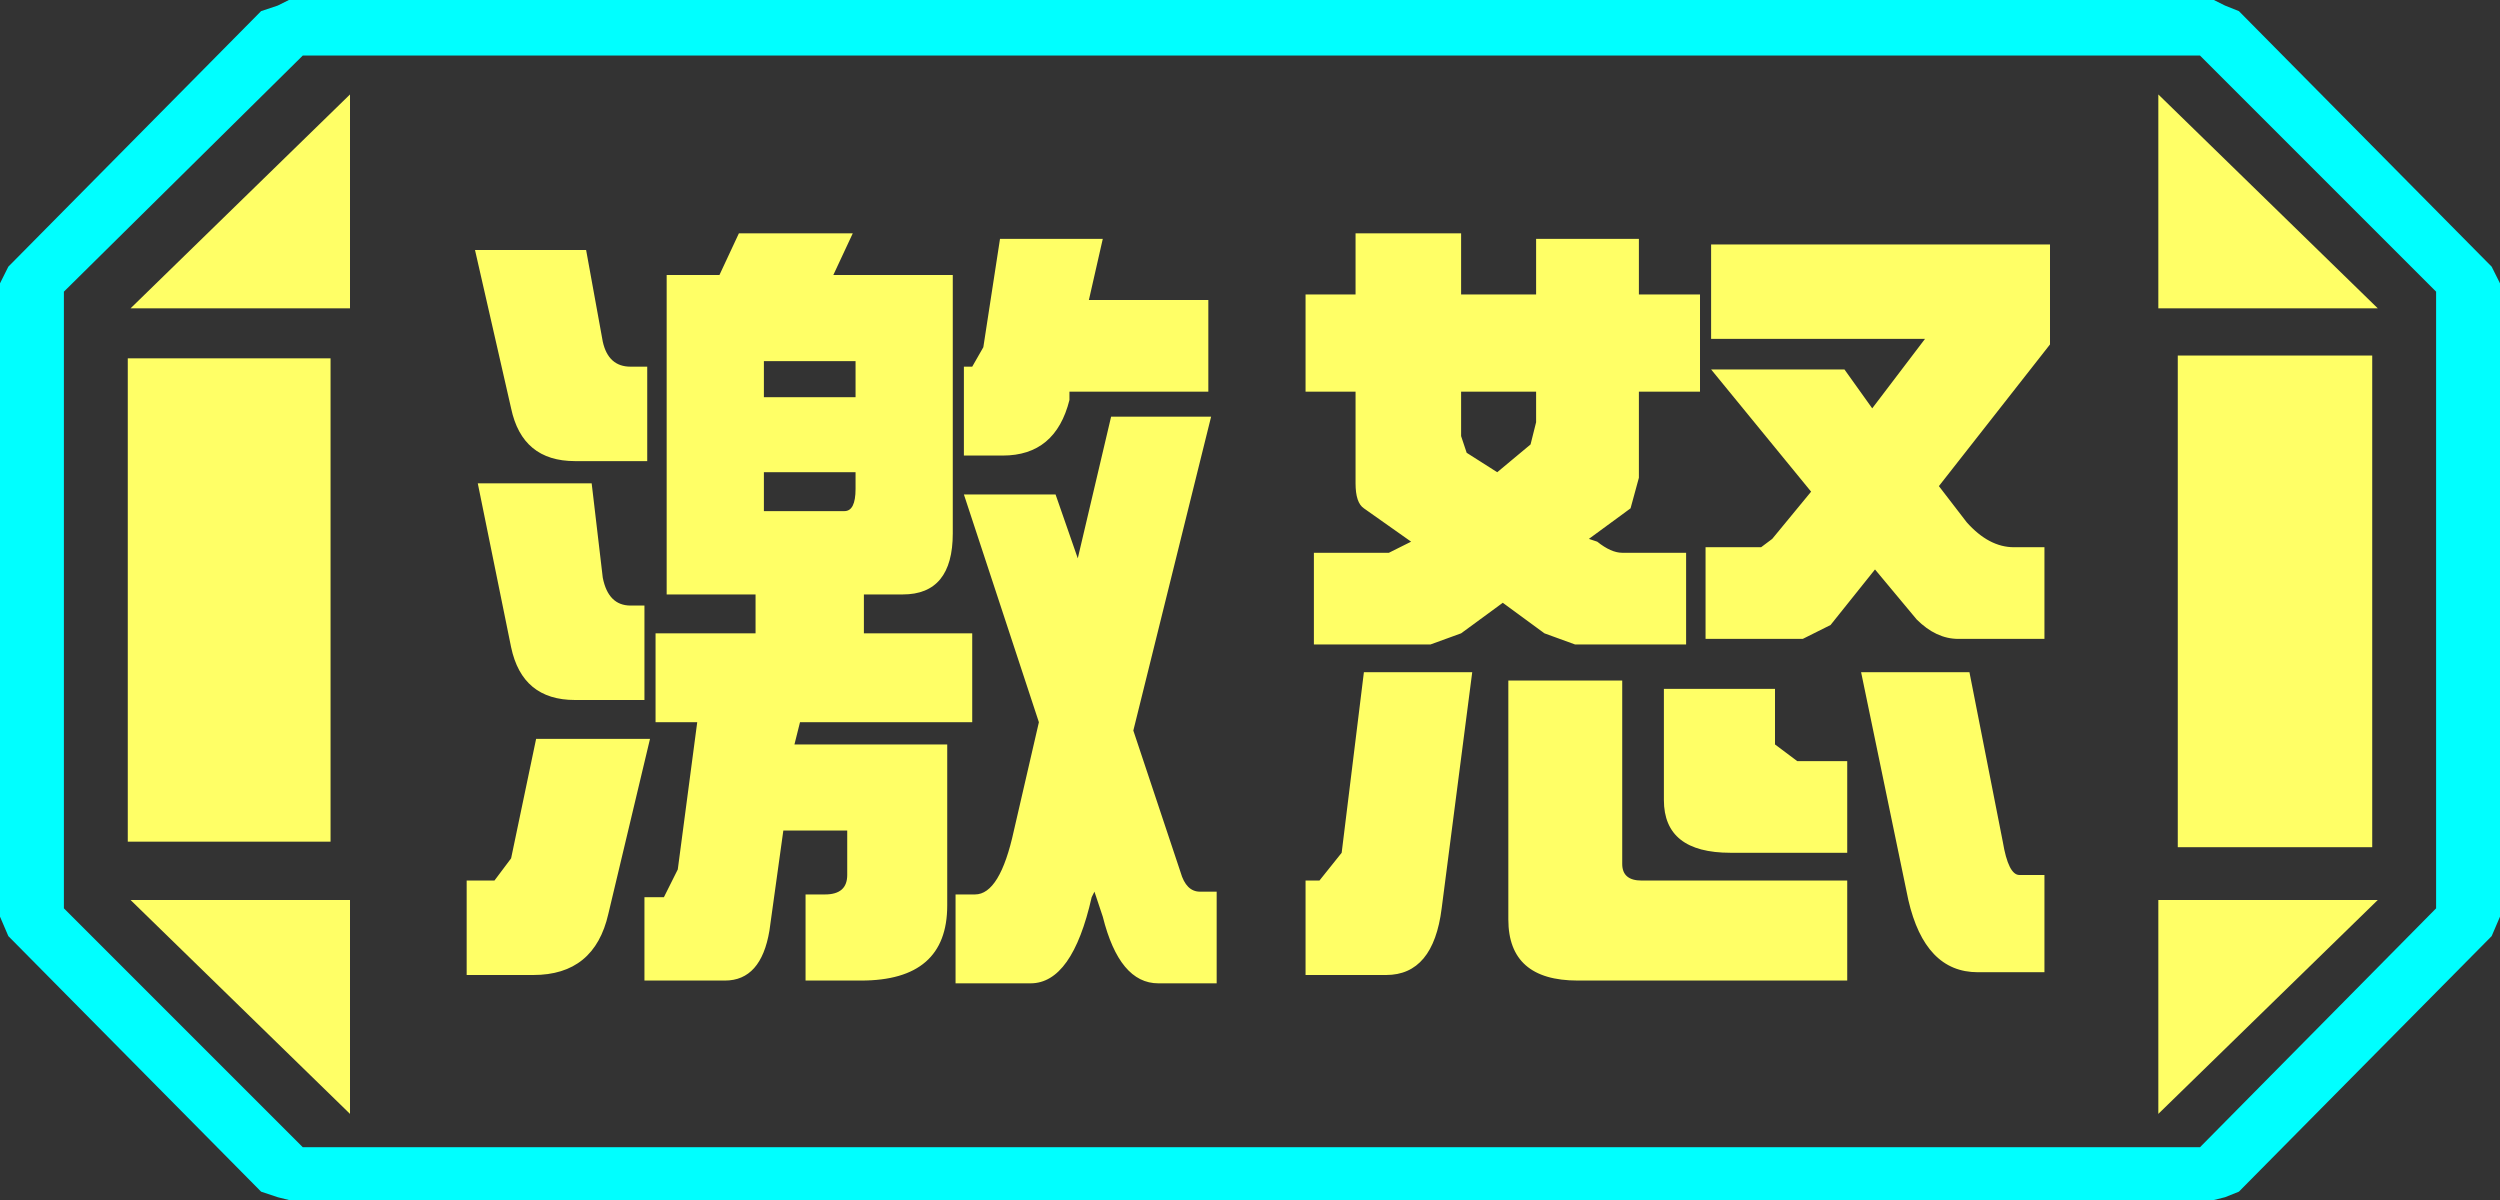 <?xml version="1.0" encoding="UTF-8" standalone="no"?>
<svg xmlns:ffdec="https://www.free-decompiler.com/flash" xmlns:xlink="http://www.w3.org/1999/xlink" ffdec:objectType="frame" height="21.6px" width="45.0px" xmlns="http://www.w3.org/2000/svg">
  <rect width="100%" height="100%" fill="#333333" stroke="none"/>
  <g transform="matrix(1.0, 0.0, 0.0, 1.0, 0.0, 0.0)">
    <use ffdec:characterId="1" height="21.6" transform="matrix(1.0, 0.0, 0.0, 1.0, 0.0, 0.0)" width="45.0" xlink:href="#shape0"/>
  </g>
  <defs>
    <g id="shape0" transform="matrix(1.0, 0.0, 0.0, 1.0, 0.0, 0.0)">
      <path d="M45.0 5.1 L45.0 16.5 44.85 16.85 40.3 21.45 40.05 21.55 39.85 21.6 5.2 21.6 5.0 21.55 4.7 21.45 0.15 16.85 0.0 16.5 0.0 5.1 0.15 4.8 4.7 0.2 5.0 0.1 5.2 0.0 39.85 0.0 40.05 0.1 40.3 0.2 44.85 4.8 45.0 5.1 M43.85 16.35 L43.85 5.25 39.6 1.0 5.45 1.0 1.15 5.25 1.15 16.35 5.45 20.65 39.6 20.65 43.85 16.35" fill="#00ffff" fill-rule="evenodd" stroke="none"/>
      <path d="M42.7 6.4 L42.7 15.25 39.2 15.25 39.2 6.4 42.7 6.4 M38.85 1.7 L42.8 5.55 38.85 5.55 38.85 1.7 M6.3 1.7 L6.3 5.55 2.35 5.55 6.3 1.7 M38.85 20.05 L38.85 16.2 42.8 16.2 38.85 20.05 M5.95 6.45 L5.95 15.15 2.3 15.15 2.3 6.45 5.95 6.45 M6.3 20.05 L2.35 16.2 6.3 16.2 6.3 20.05" fill="#ffff66" fill-rule="evenodd" stroke="none"/>
      <path d="M43.85 16.35 L39.6 20.65 5.45 20.65 1.15 16.35 1.15 5.25 5.45 1.0 39.6 1.0 43.85 5.25 43.85 16.35 M42.7 6.4 L39.2 6.4 39.2 15.25 42.7 15.25 42.7 6.4 M38.85 1.7 L38.85 5.55 42.8 5.55 38.85 1.7 M38.85 20.05 L42.8 16.2 38.85 16.2 38.85 20.05 M6.3 1.7 L2.35 5.55 6.3 5.55 6.3 1.7 M6.3 20.05 L6.3 16.2 2.35 16.2 6.3 20.05 M5.95 6.45 L2.3 6.45 2.3 15.15 5.95 15.15 5.95 6.45" fill="#ffff66" fill-opacity="0.0" fill-rule="evenodd" stroke="none"/>
      <path d="M30.8 6.1 L30.8 4.4 36.9 4.4 36.9 6.2 34.9 8.75 35.4 9.4 Q35.8 9.85 36.25 9.85 L36.8 9.85 36.8 11.5 35.25 11.5 Q34.85 11.5 34.5 11.15 L33.75 10.25 32.95 11.25 32.45 11.5 30.7 11.5 30.7 9.85 31.7 9.85 31.9 9.7 32.6 8.85 30.8 6.65 33.2 6.65 33.7 7.35 34.65 6.1 30.8 6.1 M35.45 12.1 L36.05 15.15 Q36.15 15.75 36.35 15.75 L36.8 15.75 36.8 17.5 35.6 17.5 Q34.65 17.5 34.35 16.2 L33.5 12.1 35.45 12.1 M30.6 7.05 L29.5 7.05 29.5 8.6 29.35 9.15 28.6 9.7 28.75 9.75 Q29.0 9.95 29.2 9.95 L30.35 9.95 30.35 11.6 28.35 11.6 27.8 11.4 27.05 10.85 26.3 11.4 25.75 11.6 23.65 11.6 23.65 9.95 25.0 9.95 25.3 9.8 25.4 9.75 24.55 9.15 Q24.4 9.05 24.4 8.7 L24.4 7.05 23.5 7.05 23.5 5.3 24.4 5.3 24.4 4.2 26.3 4.2 26.3 5.3 27.65 5.3 27.65 4.3 29.5 4.3 29.5 5.3 30.6 5.3 30.6 7.05 M26.95 8.5 L27.55 8.0 27.65 7.6 27.65 7.05 26.3 7.05 26.3 7.85 26.4 8.15 26.95 8.5 M29.2 12.25 L29.2 15.55 Q29.2 15.85 29.55 15.85 L33.25 15.85 33.25 17.65 28.4 17.65 Q27.15 17.65 27.15 16.55 L27.15 12.25 29.2 12.25 M26.5 12.1 L25.95 16.35 Q25.8 17.55 24.95 17.55 L23.5 17.55 23.5 15.85 23.75 15.85 24.15 15.35 24.55 12.1 26.5 12.1 M21.75 7.05 L19.25 7.05 19.25 7.2 Q19.0 8.2 18.05 8.2 L17.35 8.2 17.35 6.6 17.5 6.6 17.7 6.25 18.0 4.3 19.85 4.3 19.6 5.4 21.75 5.4 21.75 7.05 M29.95 12.4 L31.95 12.4 31.95 13.4 32.35 13.7 33.25 13.7 33.25 15.35 31.15 15.35 Q29.95 15.35 29.95 14.4 L29.95 12.4 M21.6 16.05 L21.9 16.05 21.9 17.7 20.85 17.7 Q20.15 17.7 19.85 16.5 L19.7 16.05 19.65 16.15 Q19.3 17.7 18.55 17.7 L17.2 17.7 17.2 16.1 17.55 16.1 Q18.0 16.1 18.25 14.95 L18.7 13.0 17.35 8.9 19.0 8.9 19.4 10.05 20.0 7.5 21.8 7.5 20.4 13.15 21.25 15.7 Q21.35 16.05 21.6 16.05 M13.3 4.2 L15.35 4.2 15.0 4.95 17.15 4.95 17.15 9.6 Q17.15 10.7 16.25 10.7 L15.55 10.7 15.55 11.4 17.5 11.4 17.5 13.0 14.4 13.0 14.3 13.4 17.05 13.4 17.05 16.3 Q17.05 17.65 15.5 17.65 L14.5 17.65 14.5 16.1 14.85 16.1 Q15.25 16.1 15.25 15.75 L15.25 14.95 14.1 14.95 13.85 16.75 Q13.7 17.65 13.05 17.65 L11.6 17.65 11.6 16.15 11.95 16.15 12.2 15.65 12.55 13.0 11.8 13.0 11.8 11.4 13.6 11.4 13.6 10.7 12.0 10.7 12.0 4.95 12.95 4.95 13.3 4.2 M10.85 6.15 Q10.95 6.6 11.35 6.6 L11.65 6.6 11.65 8.3 10.35 8.3 Q9.4 8.3 9.2 7.35 L8.55 4.5 10.55 4.5 10.85 6.15 M13.75 7.15 L15.4 7.15 15.4 6.5 13.75 6.5 13.75 7.15 M13.75 9.2 L15.2 9.2 Q15.4 9.2 15.4 8.8 L15.4 8.5 13.75 8.5 13.75 9.2 M11.6 10.9 L11.6 12.6 10.35 12.6 Q9.4 12.6 9.2 11.65 L8.6 8.7 10.65 8.7 10.85 10.4 Q10.95 10.9 11.35 10.9 L11.6 10.9 M9.65 13.3 L11.7 13.3 10.95 16.45 Q10.7 17.55 9.6 17.55 L8.4 17.55 8.4 15.85 8.9 15.85 9.2 15.45 9.65 13.3" fill="#ffff66" fill-rule="evenodd" stroke="none"/>
    </g>
  </defs>
</svg>
